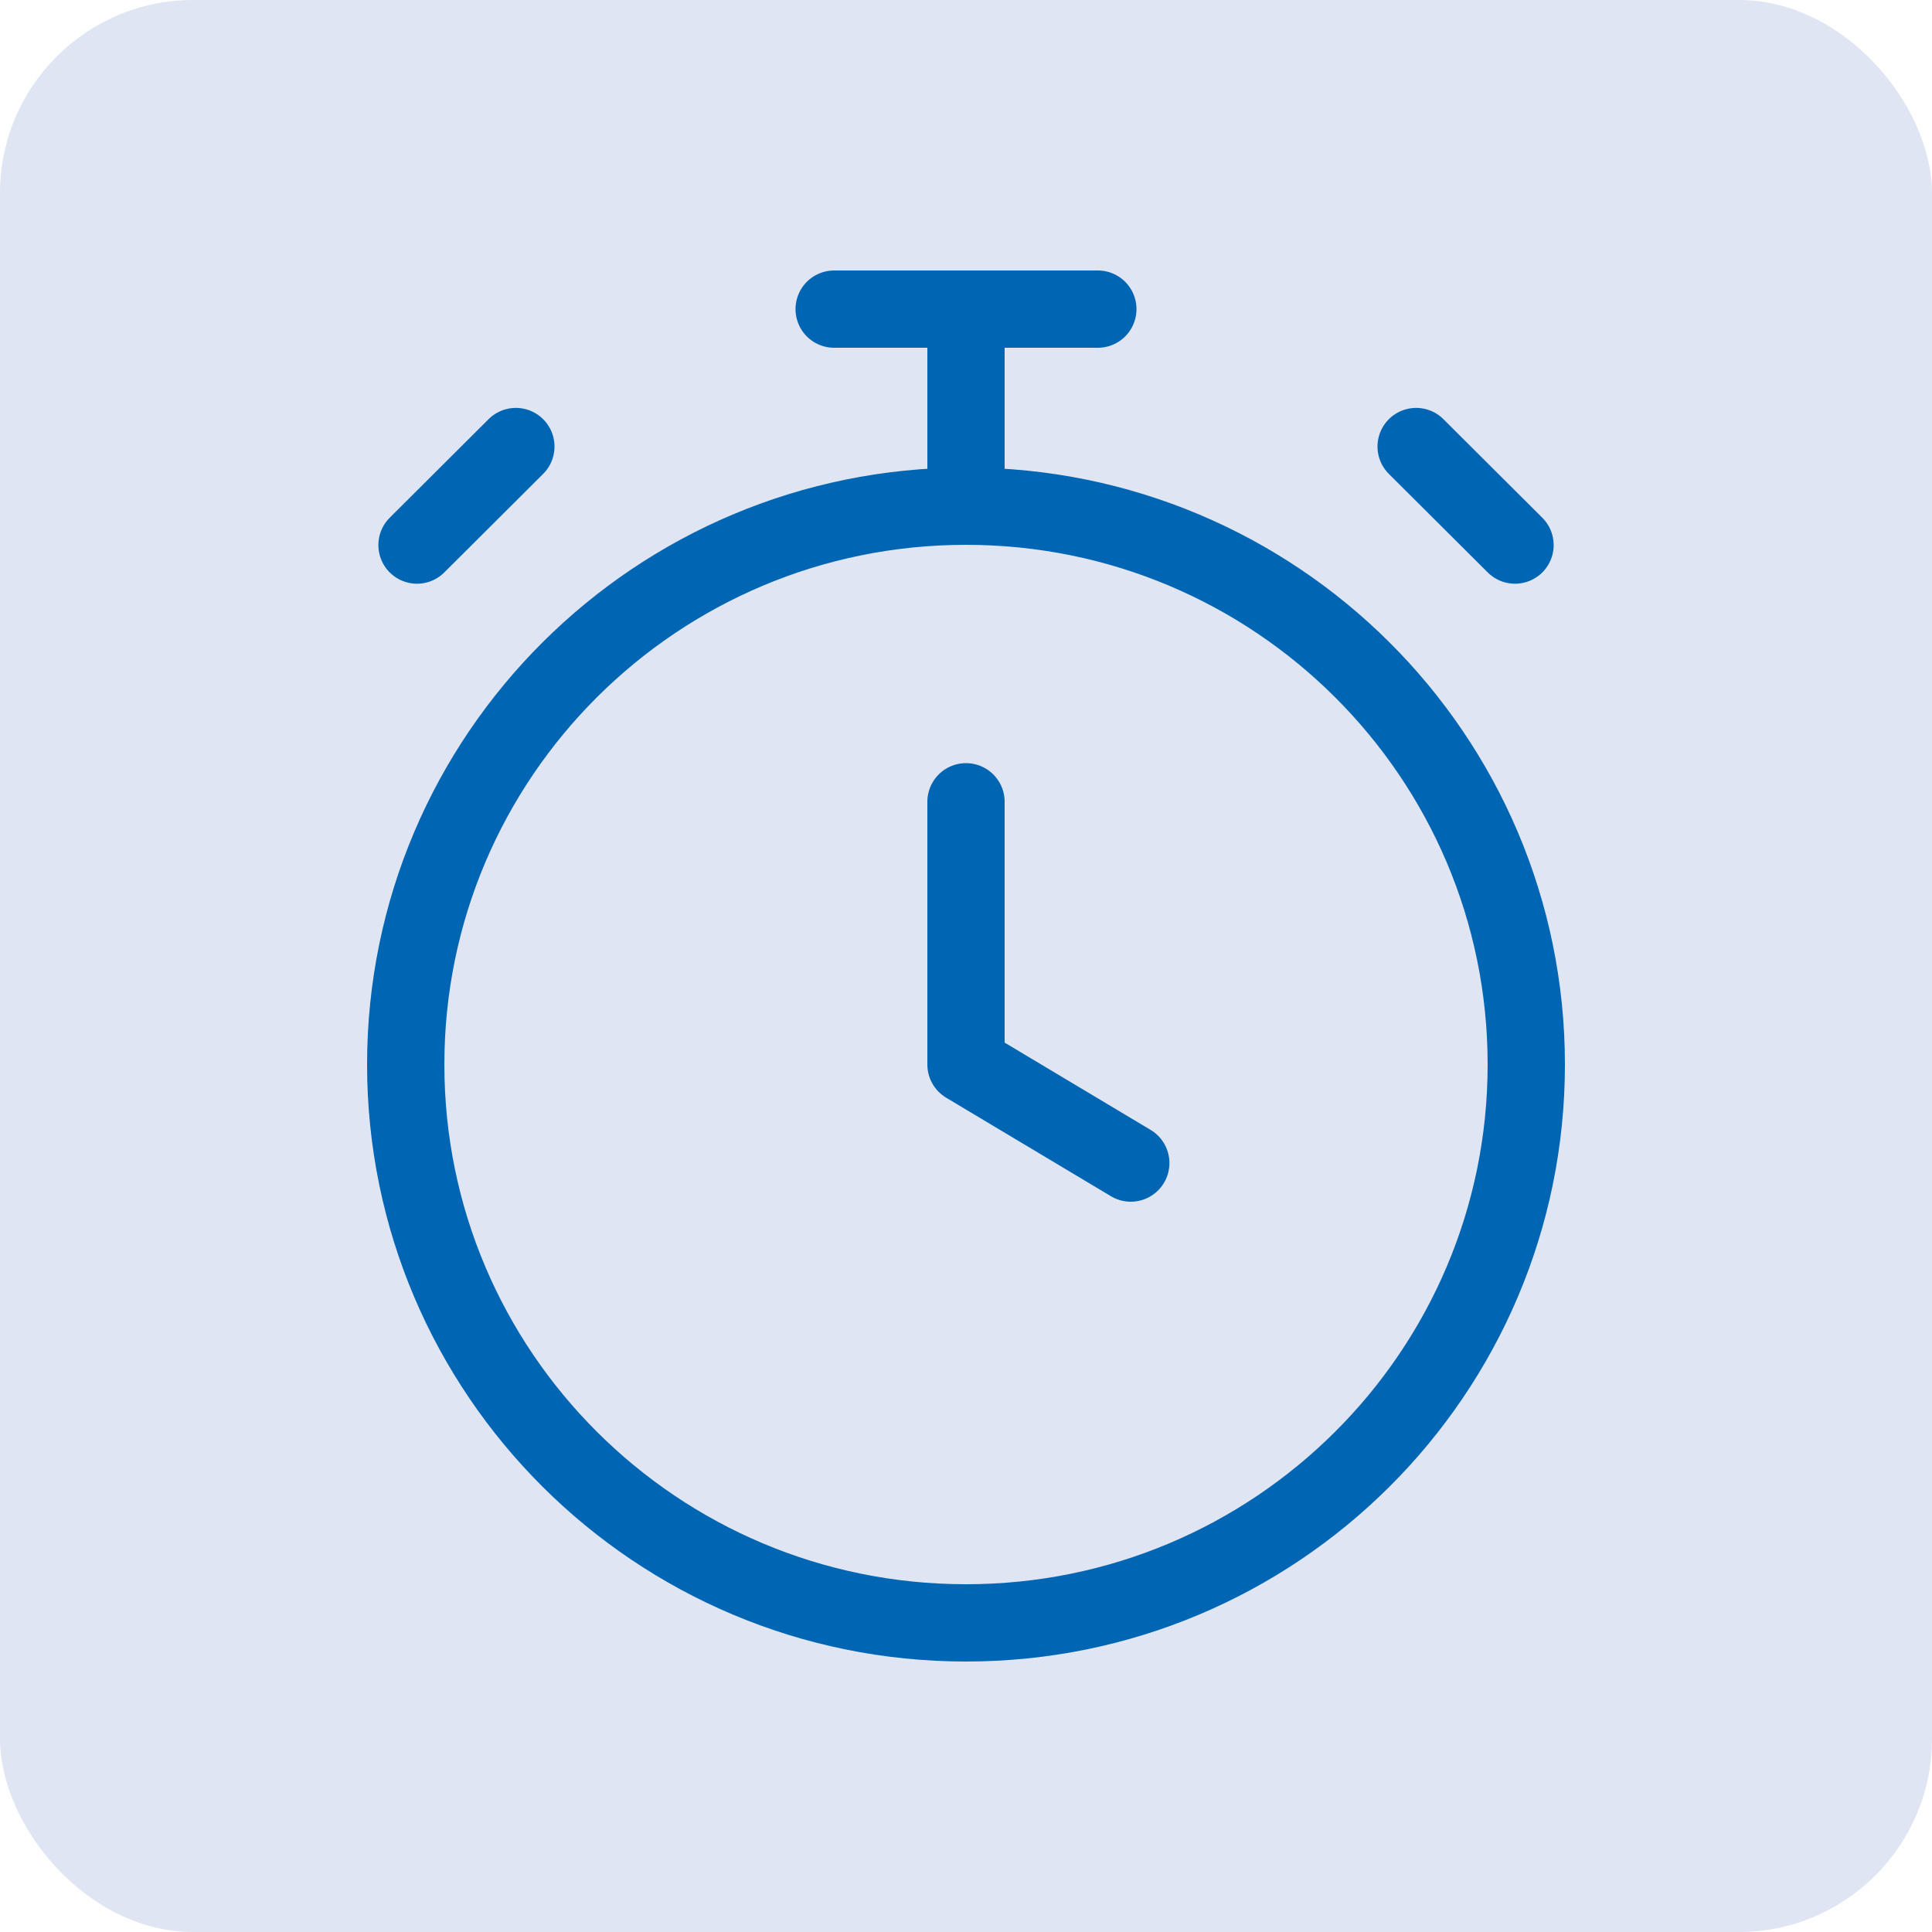 <svg width="100" height="100" viewBox="0 0 100 100" fill="none" xmlns="http://www.w3.org/2000/svg">
<rect width="100" height="100" rx="10" fill="#D7DEEF" fill-opacity="0.8"/>
<path d="M50 41.5V55.1L58.529 60.2M50 26.2C33.984 26.2 21 39.139 21 55.1C21 71.061 33.984 84 50 84C66.016 84 79 71.061 79 55.1C79 39.139 66.016 26.2 50 26.2ZM50 26.2V16M43.176 16H56.824M78.417 28.213L73.299 23.113L75.858 25.663M21.584 28.213L26.701 23.113L24.142 25.663" stroke="#0066B3" stroke-width="4" stroke-linecap="round" stroke-linejoin="round"/>
</svg>
